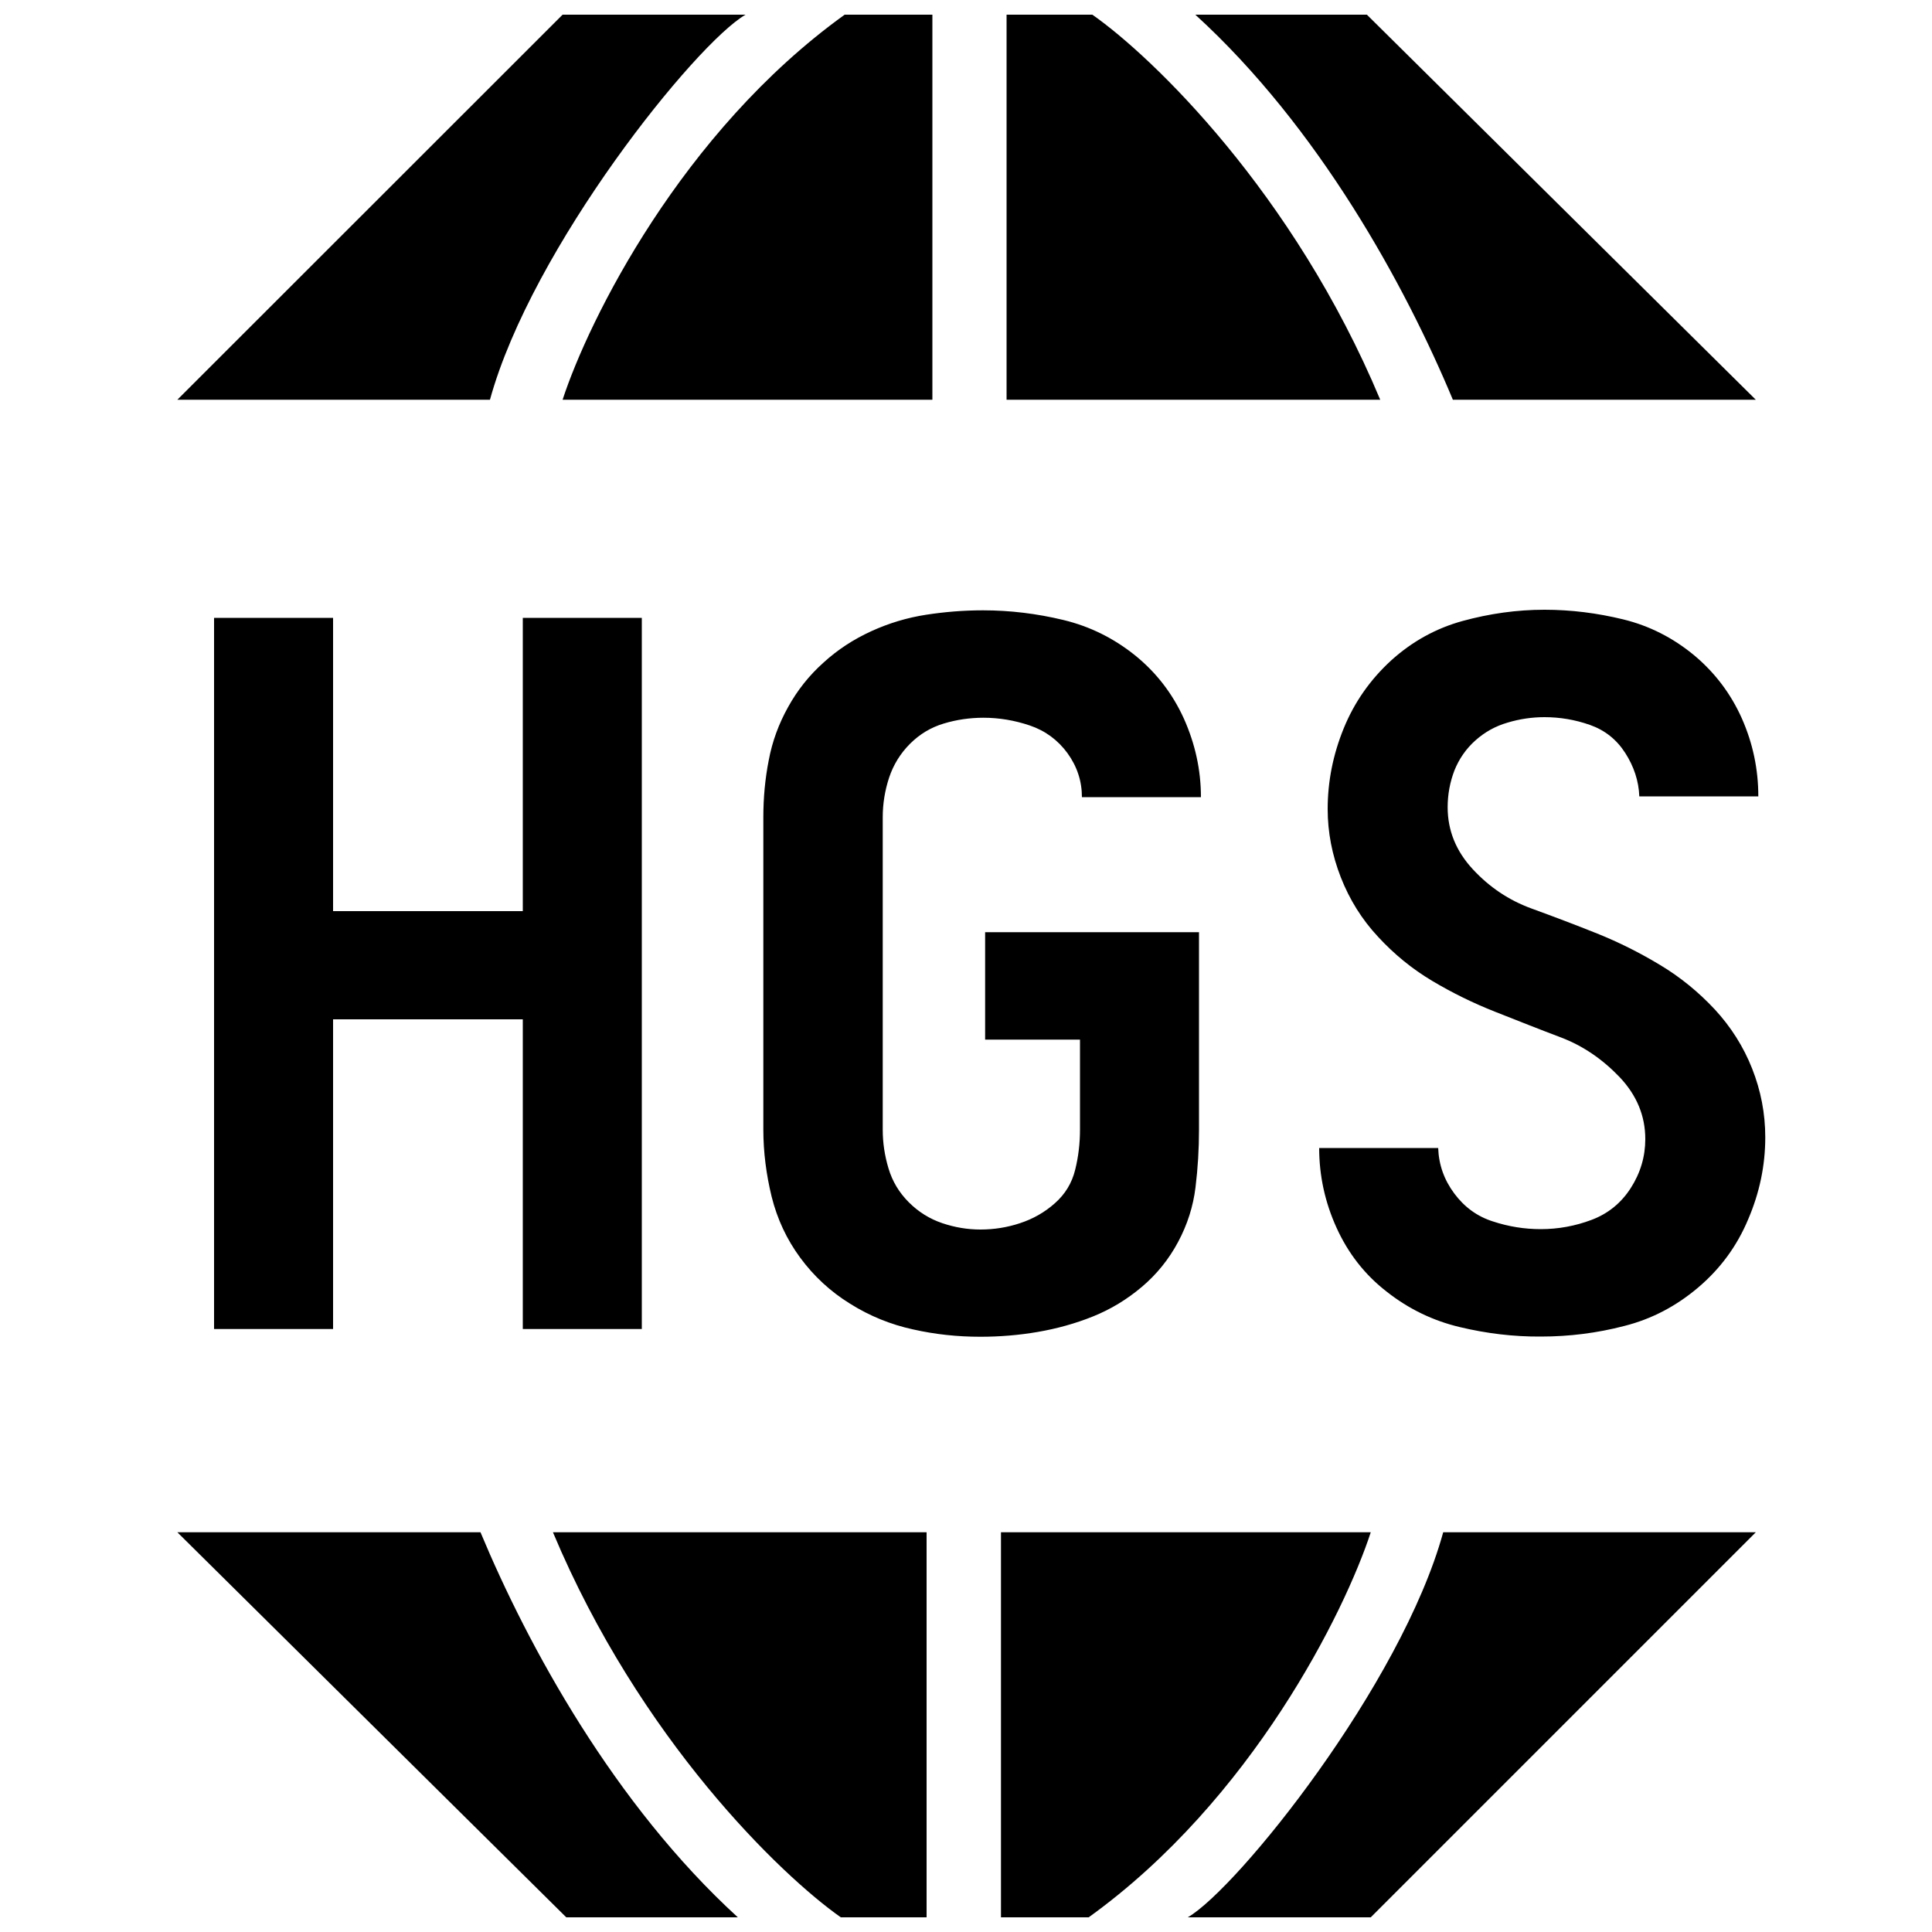 <?xml version="1.0" encoding="utf-8"?>
<!-- Generator: Adobe Illustrator 26.0.1, SVG Export Plug-In . SVG Version: 6.00 Build 0)  -->
<svg version="1.1" id="Layer_1" xmlns="http://www.w3.org/2000/svg" xmlns:xlink="http://www.w3.org/1999/xlink" x="0px" y="0px"
	 viewBox="0 0 1000 1000" style="enable-background:new 0 0 1000 1000;" xml:space="preserve">
<style type="text/css">
	.st0{fill-rule:evenodd;clip-rule:evenodd;}
</style>
<path class="st0" d="M385.9,7.6h-94.7L91.8,206.9h161.8C275.3,128,360.2,22.4,385.9,7.6z M908.8,206.9L707.5,7.6h-88.8
	C682.7,66,727.3,147.7,752,206.9H908.8z M91.8,793.1l201.3,199.3h88.8C318,934,273.4,852.3,248.7,793.1H91.8z M565.4,7.6H521v199.3
	h193.4C669.5,99.6,596.4,29.3,565.4,7.6z M482.6,206.9V7.6h-45.4c-84.5,60.8-132.6,158.2-146,199.3L482.6,206.9L482.6,206.9z
	 M518.1,793.1v199.3h45.4c84.5-60.8,132.6-158.2,146-199.3H518.1z M435.2,992.4h44.4V793.1H286.2
	C331.2,900.4,404.3,970.7,435.2,992.4z M614.8,992.4h94.7l199.3-199.3H747C725.3,872,640.4,977.6,614.8,992.4z M110.8,319.8h61.6
	v151.8h98.2V319.8h61.6v368.1h-61.6V527.6h-98.2v160.3h-61.6V319.8z M472.6,688.1c-11.5-2.5-22.4-6.9-32.6-13.3
	c-10.2-6.3-18.8-14.3-25.8-23.8c-7-9.5-11.9-20-14.8-31.6c-2.8-11.5-4.3-23.1-4.3-34.8V423c0-10,0.9-19.9,2.8-29.5
	c1.8-9.7,5.2-18.9,10-27.5c4.8-8.7,10.9-16.4,18.3-23c7.3-6.7,15.6-12.1,24.8-16.3c9.2-4.2,18.6-7,28.3-8.5
	c9.7-1.5,19.5-2.3,29.5-2.3c14,0,27.9,1.7,41.6,5c13.7,3.3,26,9.4,37.1,18.3c11,8.9,19.4,19.8,25.3,32.8c5.8,13,8.8,26.5,8.8,40.6
	H560c0-8.3-2.5-15.9-7.5-22.8c-5-6.8-11.5-11.6-19.5-14.3c-8-2.7-16-4-24-4c-7,0-13.9,1-20.5,3c-6.7,2-12.5,5.5-17.5,10.5
	c-5,5-8.6,10.9-10.8,17.5c-2.2,6.7-3.3,13.5-3.3,20.5v161.8c0,6.7,1,13.4,3,20c2,6.7,5.5,12.5,10.5,17.5c5,5,10.8,8.6,17.3,10.8
	c6.5,2.2,13.1,3.3,19.8,3.3c7,0,13.9-1.1,20.5-3.3c6.7-2.2,12.7-5.6,18-10.3c5.3-4.7,8.8-10.4,10.5-17.3c1.7-6.8,2.5-13.8,2.5-20.8
	v-46.6h-49.1v-55.6h110.7v102.2c0,10-0.6,20-1.8,29.8c-1.2,9.9-4.2,19.3-9,28.3c-4.8,9-11.1,16.8-18.8,23.3
	c-7.7,6.5-16.1,11.6-25.3,15.3c-9.2,3.7-18.7,6.3-28.5,8c-9.9,1.7-19.8,2.5-29.8,2.5C495.7,691.9,484.1,690.7,472.6,688.1z
	 M755.6,686.9c-13.9-3.3-26.5-9.4-37.8-18.3c-11.4-8.8-20-19.9-26-33.1c-6-13.2-9-27-9-41.3h61.6c0.3,8.7,3.1,16.5,8.3,23.5
	c5.2,7,11.8,11.9,20,14.5c8.2,2.7,16.4,4,24.8,4c9,0,17.8-1.6,26.3-4.8c8.5-3.2,15.3-8.7,20.3-16.5c5-7.8,7.5-16.3,7.5-25.3
	c0-12-4.4-22.7-13.3-32.1c-8.9-9.3-19-16.2-30.3-20.5c-11.4-4.3-22.7-8.8-34.1-13.3c-11.4-4.5-22.2-9.8-32.6-16
	c-10.4-6.2-19.7-13.8-28-22.8c-8.4-9-14.8-19.3-19.3-30.8c-4.5-11.5-6.8-23.3-6.8-35.3c0-14.4,2.8-28.3,8.3-41.8
	c5.5-13.5,13.7-25.2,24.5-35.1c10.8-9.8,23.2-16.7,37.1-20.5c13.9-3.8,28-5.8,42.3-5.8c13.7,0,27.3,1.7,40.8,5
	c13.5,3.3,25.7,9.5,36.6,18.5c10.8,9,19.1,20,24.8,32.8c5.7,12.9,8.5,26.3,8.5,40.3h-61.6c-0.3-8-2.8-15.5-7.3-22.5
	s-10.6-11.8-18.3-14.5c-7.7-2.7-15.5-4-23.5-4c-6.3,0-12.7,0.9-19,2.8c-6.3,1.8-11.9,4.9-16.8,9.3c-4.8,4.3-8.4,9.5-10.8,15.5
	c-2.3,6-3.5,12.4-3.5,19c0,12,4.3,22.7,13,32.1c8.7,9.4,18.8,16.1,30.3,20.3c11.5,4.2,22.9,8.5,34.1,13c11.2,4.5,22,9.9,32.6,16.3
	c10.5,6.3,19.9,14,28.3,23c8.3,9,14.8,19.2,19.3,30.6c4.5,11.4,6.8,23.2,6.8,35.6c0,14.4-2.9,28.5-8.8,42.3
	c-5.8,13.9-14.4,25.6-25.8,35.3c-11.4,9.7-24.1,16.4-38.3,20c-14.2,3.7-28.6,5.5-43.3,5.5C783.4,691.9,769.4,690.2,755.6,686.9z"/>
</svg>
